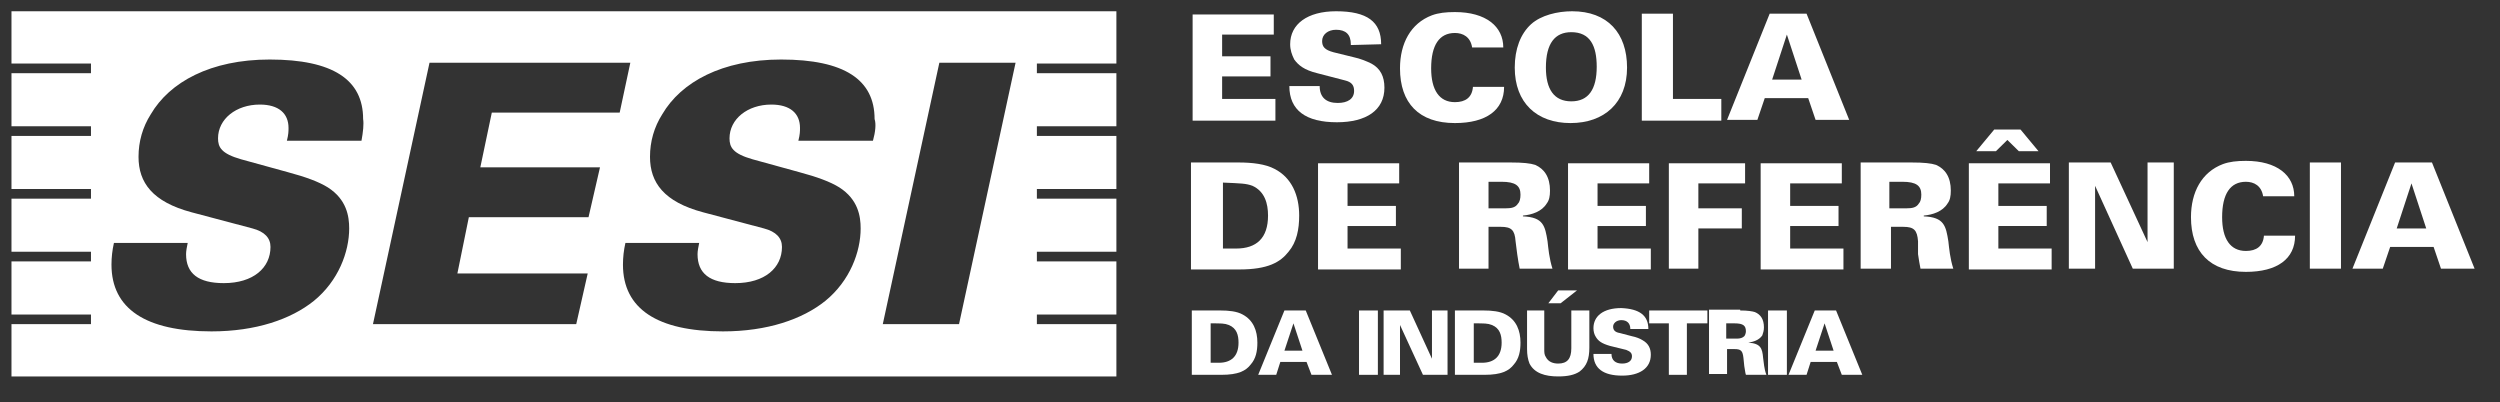 <svg width="230" height="37" viewBox="0 0 230 37" fill="none" xmlns="http://www.w3.org/2000/svg">
<rect x="0" y="0" width="230" height="37" fill="#333333" stroke="none"/>
<path d="M102.708 5.846V1.036H1.056V5.846H8.37V6.734H1.056V11.618H8.37V12.506H1.056V17.39H8.37V18.278H1.056V23.162H8.37V24.05H1.056V28.934H8.37V29.822H1.056V34.632H102.708V29.822H95.393V28.934H102.708V24.05H95.393V23.162H102.708V18.278H95.393V17.39H102.708V12.506H95.393V11.618H102.708V6.734H95.393V5.846H102.708ZM33.256 12.95H26.393C26.544 12.358 26.544 12.062 26.544 11.766C26.544 10.434 25.639 9.62 23.905 9.62C21.718 9.62 20.059 10.952 20.059 12.728C20.059 13.542 20.361 14.134 22.171 14.652L26.469 15.836C28.128 16.28 29.334 16.724 30.164 17.242C31.898 18.352 32.125 19.906 32.125 21.016C32.125 23.162 31.144 25.826 28.882 27.676C26.77 29.378 23.528 30.488 19.456 30.488C13.423 30.488 10.256 28.416 10.256 24.346C10.256 23.68 10.331 23.014 10.482 22.348H17.269C17.193 22.718 17.118 23.088 17.118 23.384C17.118 25.16 18.249 26.048 20.587 26.048C23.302 26.048 24.885 24.642 24.885 22.718C24.885 21.904 24.357 21.312 23.226 21.016L17.646 19.536C14.026 18.574 12.744 16.798 12.744 14.43C12.744 13.024 13.121 11.692 13.875 10.508C15.61 7.548 19.38 5.476 24.81 5.476C30.616 5.476 33.407 7.326 33.407 10.952C33.482 11.396 33.407 12.136 33.256 12.95ZM55.2 15.392L54.144 19.98H43.134L42.079 25.16H54.069L53.013 29.822H34.312L39.515 5.772H57.99L57.01 10.36H45.246L44.19 15.392H55.2ZM80.311 12.95H73.449C73.6 12.358 73.6 12.062 73.6 11.766C73.6 10.434 72.695 9.62 70.961 9.62C68.774 9.62 67.115 10.952 67.115 12.728C67.115 13.542 67.416 14.134 69.226 14.652L73.525 15.836C75.184 16.28 76.39 16.724 77.22 17.242C78.954 18.352 79.18 19.906 79.18 21.016C79.18 23.162 78.2 25.826 75.938 27.676C73.826 29.378 70.584 30.488 66.511 30.488C60.479 30.488 57.312 28.416 57.312 24.346C57.312 23.68 57.387 23.014 57.538 22.348H64.325C64.249 22.718 64.174 23.088 64.174 23.384C64.174 25.16 65.305 26.048 67.643 26.048C70.357 26.048 71.941 24.642 71.941 22.718C71.941 21.904 71.413 21.312 70.282 21.016L64.702 19.536C61.082 18.574 59.8 16.798 59.8 14.43C59.8 13.024 60.177 11.692 60.931 10.508C62.666 7.548 66.436 5.476 71.866 5.476C77.672 5.476 80.462 7.326 80.462 10.952C80.613 11.396 80.538 12.136 80.311 12.95ZM88.23 29.822H81.216L86.42 5.772H93.433L88.23 29.822Z" fill="white"/>
<path d="M117.187 1.332V3.182H112.436V5.18H116.885V7.03H112.436V9.102H117.338V11.1H109.721V1.332H117.187Z" fill="white"/>
<path d="M127.066 4.07L124.275 4.144V4.07C124.275 3.182 123.823 2.738 122.918 2.738C122.164 2.738 121.636 3.182 121.636 3.774C121.636 4.292 121.862 4.588 122.692 4.81L124.502 5.254C125.18 5.402 125.708 5.624 126.161 5.846C126.99 6.29 127.367 7.03 127.367 8.066C127.367 10.138 125.708 11.248 122.993 11.248C120.128 11.248 118.62 10.138 118.62 7.918H121.41C121.41 8.954 122.013 9.472 123.069 9.472C123.974 9.472 124.577 9.102 124.577 8.362C124.577 7.844 124.351 7.548 123.748 7.4L121.184 6.734C119.977 6.438 119.449 5.994 119.072 5.476C118.846 5.032 118.695 4.588 118.695 4.07C118.695 2.22 120.279 1.036 122.918 1.036C125.784 1.036 127.066 1.998 127.066 4.07Z" fill="white"/>
<path d="M135.436 4.366C135.285 3.404 134.607 3.034 133.852 3.034C132.42 3.034 131.666 4.144 131.666 6.29C131.666 8.288 132.42 9.398 133.852 9.398C134.833 9.398 135.436 8.954 135.511 7.992H138.377C138.377 10.138 136.718 11.322 133.852 11.322C130.534 11.322 128.8 9.472 128.8 6.29C128.8 3.996 129.78 2.146 131.741 1.406C132.344 1.184 133.023 1.11 133.852 1.11C136.718 1.11 138.302 2.442 138.302 4.366H135.436Z" fill="white"/>
<path d="M149.689 6.216C149.689 9.472 147.577 11.322 144.485 11.322C141.393 11.322 139.357 9.472 139.357 6.216C139.357 4.514 139.885 3.108 140.866 2.22C141.77 1.406 143.279 1.036 144.636 1.036C147.879 1.036 149.689 3.034 149.689 6.216ZM144.561 9.324C146.144 9.324 146.898 8.214 146.898 6.142C146.898 4.218 146.295 2.96 144.561 2.96C143.052 2.96 142.223 3.996 142.223 6.216C142.223 8.214 142.977 9.324 144.561 9.324Z" fill="white"/>
<path d="M153.911 1.258V9.102H158.361V11.1H151.046V1.258H153.911Z" fill="white"/>
<path d="M166.203 1.258L170.125 11.026H167.033L166.354 9.028H162.357L161.679 11.026H158.889L162.81 1.258H166.203ZM164.393 3.182L163.036 7.326H165.751L164.393 3.182Z" fill="white"/>
<path d="M113.944 14.948C115.226 14.948 116.433 15.096 117.262 15.54C118.846 16.354 119.525 17.982 119.525 19.832C119.525 21.09 119.298 22.274 118.544 23.162C117.79 24.124 116.659 24.79 114.02 24.79H109.57V14.948H113.944ZM113.718 22.866C115.603 22.866 116.659 21.904 116.659 19.832C116.659 18.722 116.357 17.612 115.226 17.094C114.623 16.872 114.17 16.872 112.511 16.798V22.866H113.718Z" fill="white"/>
<path d="M128.725 15.022V16.872H123.974V18.944H128.423V20.794H123.974V22.866H128.875V24.79H121.259V15.022H128.725Z" fill="white"/>
<path d="M138.98 14.948C140.111 14.948 140.79 15.022 141.243 15.17C142.072 15.54 142.6 16.28 142.6 17.538C142.6 18.056 142.525 18.426 142.298 18.722C141.846 19.462 140.941 19.758 140.111 19.832V19.906C141.997 19.98 142.148 20.794 142.374 22.2C142.449 22.866 142.525 23.754 142.826 24.716H139.81C139.734 24.346 139.659 23.902 139.584 23.384L139.433 22.2C139.357 21.164 139.056 20.868 138.075 20.868H136.944V24.716H134.229V14.948H138.98ZM137.02 19.166H138.528C139.056 19.166 139.433 19.092 139.659 18.722C139.81 18.574 139.885 18.278 139.885 17.908C139.885 17.094 139.433 16.724 138.151 16.724H136.944V19.166H137.02Z" fill="white"/>
<path d="M151.725 15.022V16.872H146.974V18.944H151.423V20.794H146.974V22.866H151.875V24.79H144.259V15.022H151.725Z" fill="white"/>
<path d="M160.548 15.022V16.872H156.249V19.166H160.246V21.016H156.249V24.716H153.534V15.022H160.548Z" fill="white"/>
<path d="M169.446 15.022V16.872H164.695V18.944H169.144V20.794H164.695V22.866H169.597V24.79H161.98V15.022H169.446Z" fill="white"/>
<path d="M175.856 14.948C176.987 14.948 177.666 15.022 178.118 15.17C178.948 15.54 179.475 16.28 179.475 17.538C179.475 18.056 179.4 18.426 179.174 18.722C178.721 19.462 177.816 19.758 176.987 19.832V19.906C178.872 19.98 179.023 20.794 179.249 22.2C179.325 22.866 179.4 23.754 179.702 24.716H176.685C176.61 24.346 176.534 23.902 176.459 23.384V22.2C176.384 21.164 176.082 20.868 175.102 20.868H173.97V24.716H171.18V14.948H175.856ZM173.895 19.166H175.403C175.931 19.166 176.308 19.092 176.534 18.722C176.685 18.574 176.761 18.278 176.761 17.908C176.761 17.094 176.308 16.724 175.026 16.724H173.82V19.166H173.895Z" fill="white"/>
<path d="M188.6 15.022V16.872H183.849V18.944H188.298V20.794H183.849V22.866H188.751V24.79H181.134V15.022H188.6ZM185.885 11.914L187.544 13.912H185.734L184.679 12.876L183.623 13.912H181.813L183.472 11.914H185.885Z" fill="white"/>
<path d="M194.18 14.948L197.574 22.274V14.948H199.987V24.716H196.216L192.748 17.094V24.716H190.334V14.948H194.18Z" fill="white"/>
<path d="M208.207 18.056C208.056 17.094 207.377 16.724 206.623 16.724C205.19 16.724 204.436 17.834 204.436 19.98C204.436 21.978 205.19 23.088 206.623 23.088C207.603 23.088 208.207 22.644 208.282 21.682H211.148C211.148 23.828 209.489 25.012 206.623 25.012C203.305 25.012 201.57 23.162 201.57 19.98C201.57 17.686 202.551 15.836 204.511 15.096C205.115 14.874 205.793 14.8 206.623 14.8C209.489 14.8 211.072 16.132 211.072 18.056H208.207Z" fill="white"/>
<path d="M215.37 14.948V24.716H212.505V14.948H215.37Z" fill="white"/>
<path d="M223.741 14.948L227.662 24.716H224.57L223.892 22.718H219.895L219.216 24.716H216.426L220.348 14.948H223.741ZM221.856 16.872L220.498 21.016H223.213L221.856 16.872Z" fill="white"/>
<path d="M112.285 28.564C113.039 28.564 113.793 28.639 114.321 28.934C115.302 29.453 115.679 30.415 115.679 31.524C115.679 32.339 115.528 33.005 115.075 33.523C114.623 34.114 113.944 34.484 112.361 34.484H109.646V28.564H112.285ZM112.134 33.374C113.266 33.374 113.944 32.782 113.944 31.524C113.944 30.858 113.793 30.192 113.039 29.896C112.662 29.748 112.361 29.748 111.38 29.748V33.374H112.134Z" fill="white"/>
<path d="M120.128 28.564L122.541 34.484H120.656L120.203 33.3H117.79L117.413 34.484H115.754L118.167 28.564H120.128ZM118.997 29.748L118.167 32.264H119.826L118.997 29.748Z" fill="white"/>
<path d="M126.764 28.564V34.484H125.029V28.564H126.764Z" fill="white"/>
<path d="M129.705 28.564L131.741 33.005V28.564H133.174V34.484H130.911L128.8 29.896V34.484H127.292V28.564H129.705Z" fill="white"/>
<path d="M136.492 28.564C137.246 28.564 138 28.639 138.528 28.934C139.508 29.453 139.885 30.415 139.885 31.524C139.885 32.339 139.734 33.005 139.282 33.523C138.829 34.114 138.151 34.484 136.567 34.484H133.852V28.564H136.492ZM136.341 33.374C137.472 33.374 138.151 32.782 138.151 31.524C138.151 30.858 138 30.192 137.246 29.896C136.869 29.748 136.567 29.748 135.587 29.748V33.374H136.341Z" fill="white"/>
<path d="M142.072 28.564V32.116C142.072 32.412 142.072 32.634 142.223 32.856C142.449 33.3 142.902 33.448 143.354 33.448C144.184 33.448 144.561 33.004 144.561 32.042V28.564H146.22V31.968C146.22 33.004 145.993 33.67 145.315 34.188C144.862 34.484 144.259 34.632 143.354 34.632C142.148 34.632 141.167 34.336 140.715 33.448C140.564 33.078 140.489 32.634 140.489 32.116V28.564H142.072ZM145.089 26.714L143.58 27.898H142.449L143.354 26.714H145.089Z" fill="white"/>
<path d="M151.649 30.266H149.99C149.99 29.748 149.688 29.452 149.161 29.452C148.708 29.452 148.407 29.748 148.407 30.044C148.407 30.34 148.557 30.562 149.01 30.636L150.141 30.932C150.518 31.006 150.895 31.154 151.121 31.302C151.649 31.598 151.875 32.042 151.875 32.634C151.875 33.892 150.82 34.558 149.236 34.558C147.502 34.558 146.597 33.892 146.597 32.56H148.256C148.256 33.152 148.633 33.448 149.236 33.448C149.764 33.448 150.141 33.226 150.141 32.782C150.141 32.486 149.99 32.338 149.613 32.19L148.105 31.82C147.351 31.598 147.049 31.376 146.823 31.006C146.672 30.784 146.597 30.488 146.597 30.192C146.597 29.082 147.502 28.342 149.161 28.342C150.82 28.416 151.649 29.008 151.649 30.266Z" fill="white"/>
<path d="M157.079 28.564V29.748H155.193V34.484H153.534V29.748H151.725V28.564H157.079Z" fill="white"/>
<path d="M160.095 28.564C160.774 28.564 161.226 28.638 161.452 28.712C161.98 28.934 162.282 29.378 162.282 30.118C162.282 30.414 162.207 30.636 162.131 30.858C161.829 31.302 161.302 31.45 160.849 31.524C161.98 31.598 162.131 32.042 162.207 32.93C162.282 33.374 162.282 33.892 162.508 34.484H160.623C160.548 34.262 160.548 34.04 160.472 33.67L160.397 32.93C160.321 32.264 160.17 32.116 159.567 32.116H158.889V34.41H157.229V28.49H160.095V28.564ZM158.889 31.154H159.793C160.095 31.154 160.321 31.08 160.472 30.932C160.548 30.858 160.623 30.636 160.623 30.488C160.623 29.97 160.397 29.748 159.567 29.748H158.813V31.154H158.889Z" fill="white"/>
<path d="M164.393 28.564V34.484H162.659V28.564H164.393Z" fill="white"/>
<path d="M168.918 28.564L171.331 34.484H169.446L168.993 33.3H166.58L166.203 34.484H164.544L166.957 28.564H168.918ZM167.862 29.748L167.033 32.264H168.692L167.862 29.748Z" fill="white"/>
</svg>
